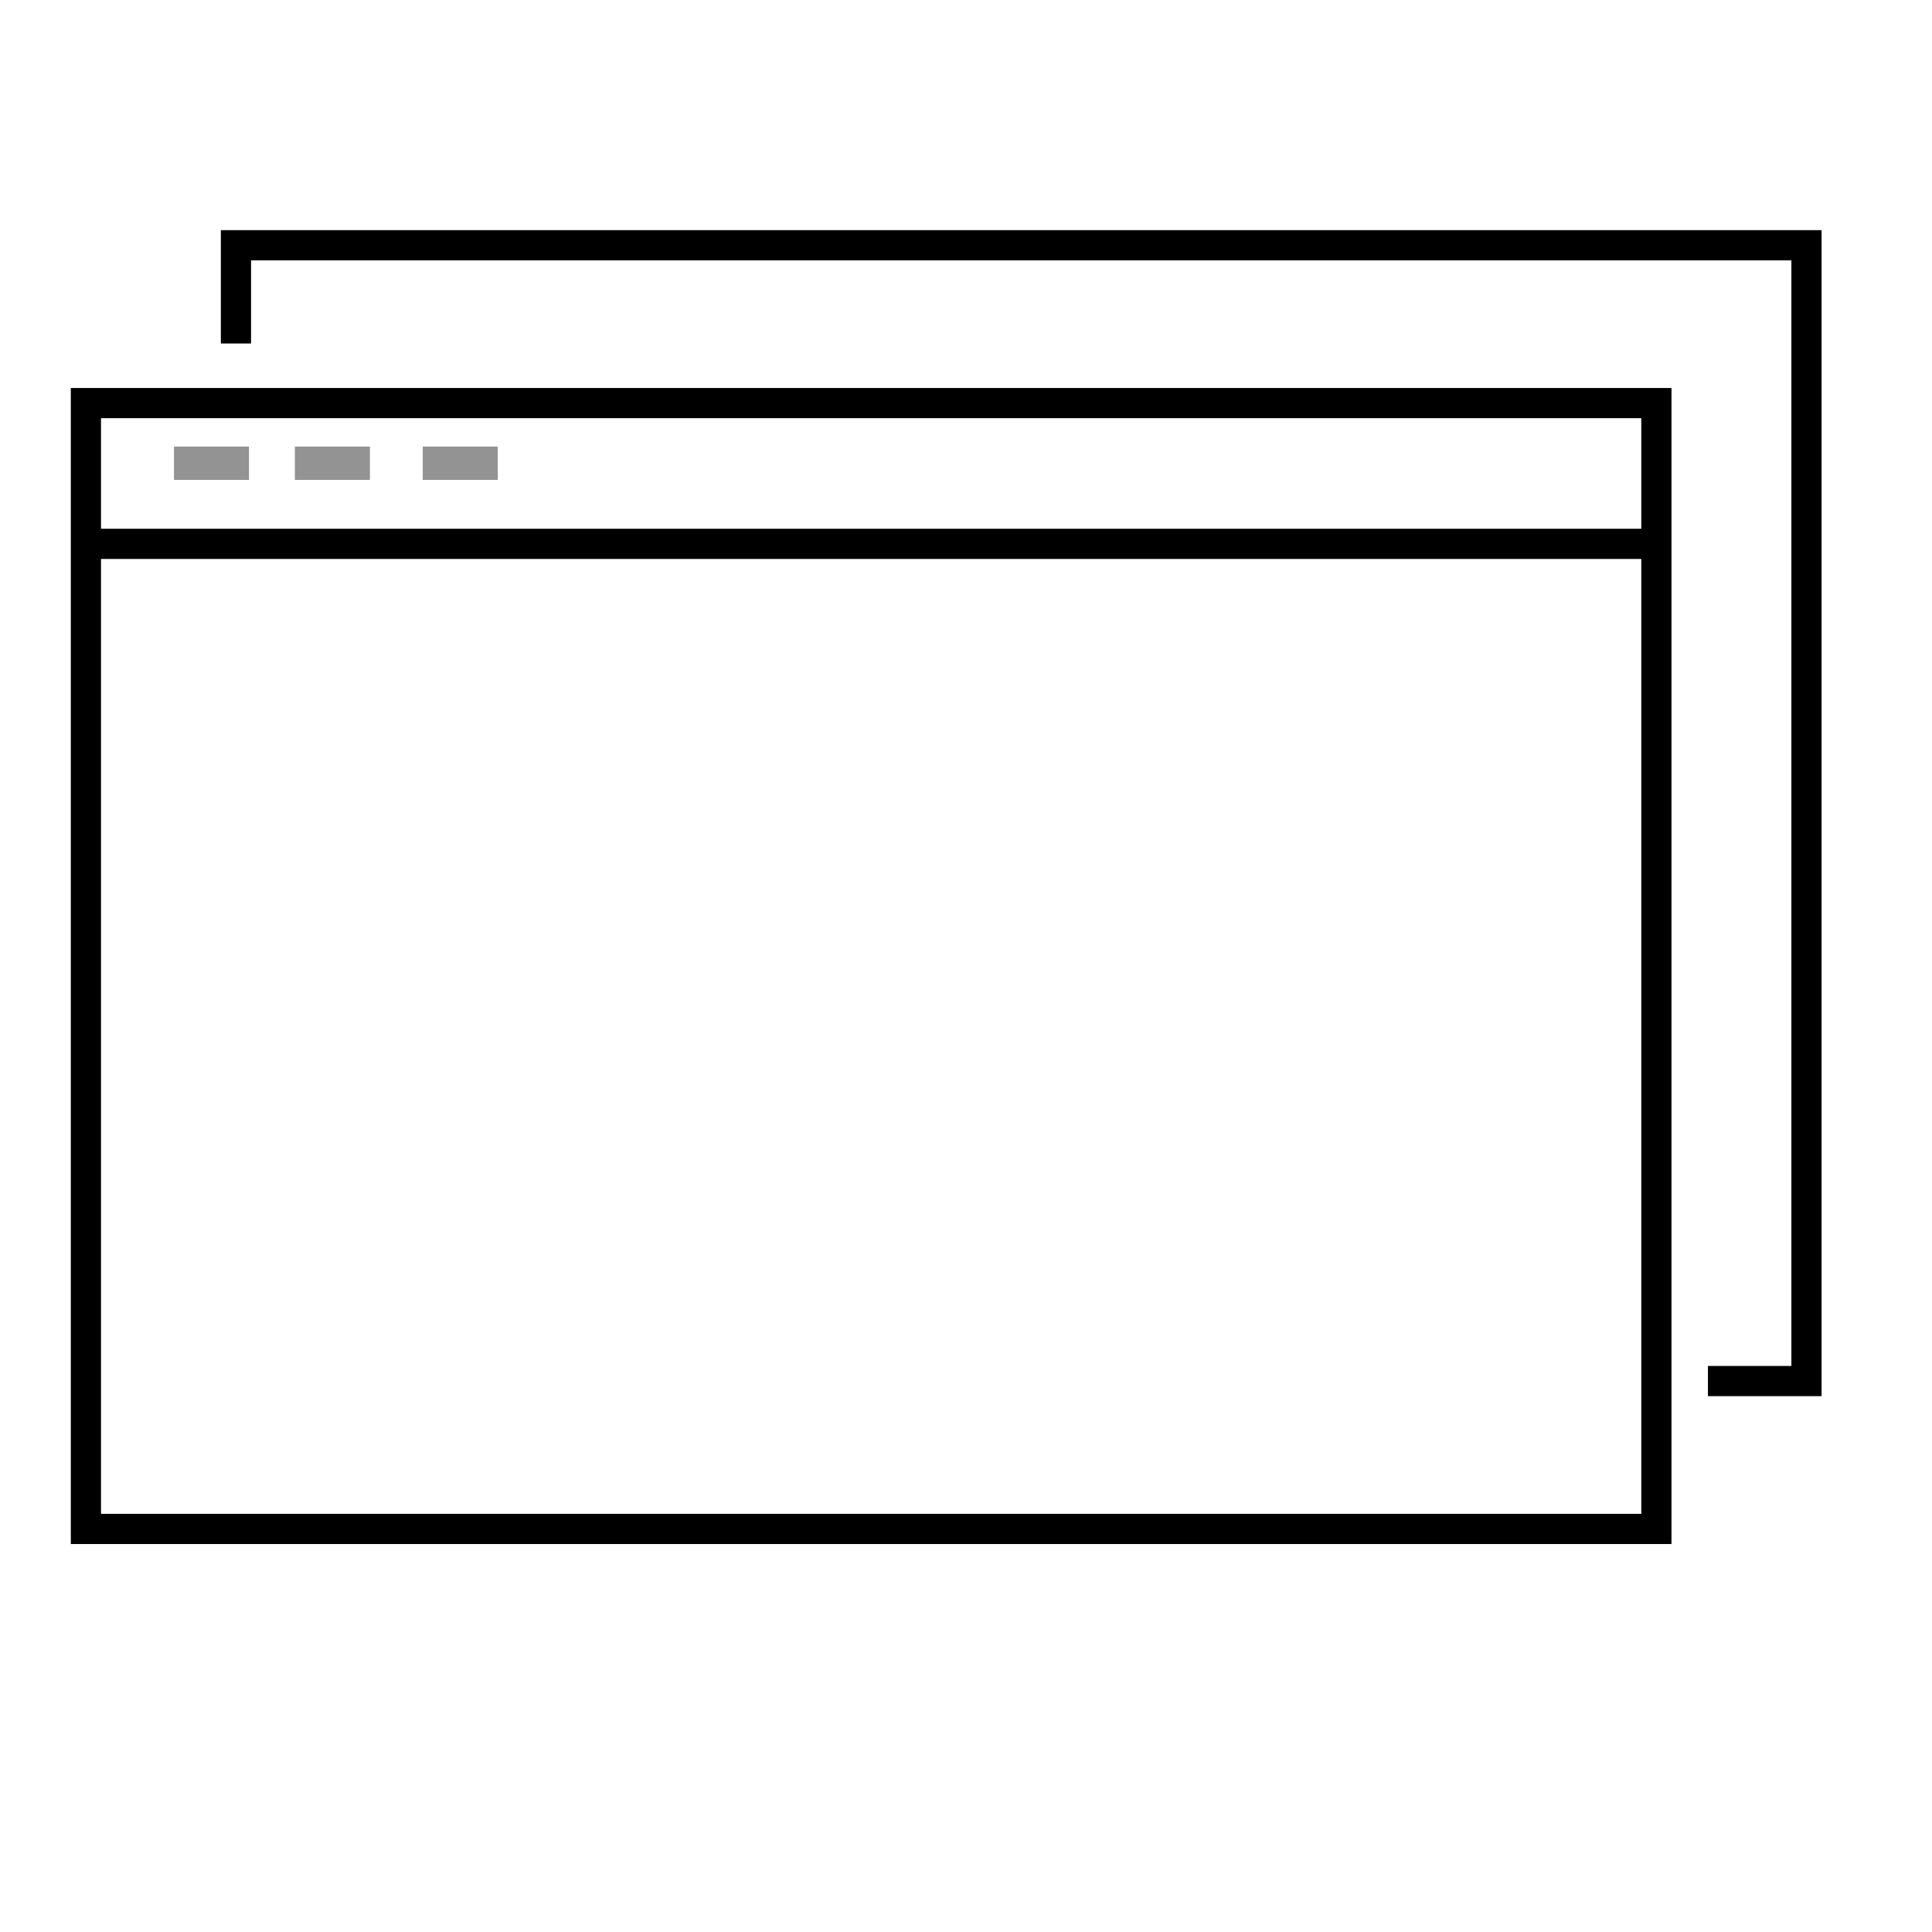 <?xml version="1.0" encoding="utf-8"?>
<svg viewBox="0 0 64 64" xmlns="http://www.w3.org/2000/svg">
  <rect x="2.846" y="13.353" width="52.024" height="37.295" style="fill: none; stroke: rgb(0, 0, 0); pointer-events: none;"/>
  <polyline style="stroke: rgb(0, 0, 0); fill: none;" points="7.816 11.379 7.816 8.124 59.842 8.124 59.842 45.749 56.578 45.749"/>
  <line style="stroke: rgb(0, 0, 0);" x1="2.817" y1="18.016" x2="54.93" y2="18.016"/>
  <rect x="5.763" y="14.793" width="2.486" height="1.105" style="fill: rgb(147, 147, 147);"/>
  <rect x="9.768" y="14.793" width="2.486" height="1.105" style="fill: rgb(147, 147, 147);"/>
  <rect x="14.004" y="14.793" width="2.486" height="1.105" style="fill: rgb(147, 147, 147);"/>
</svg>